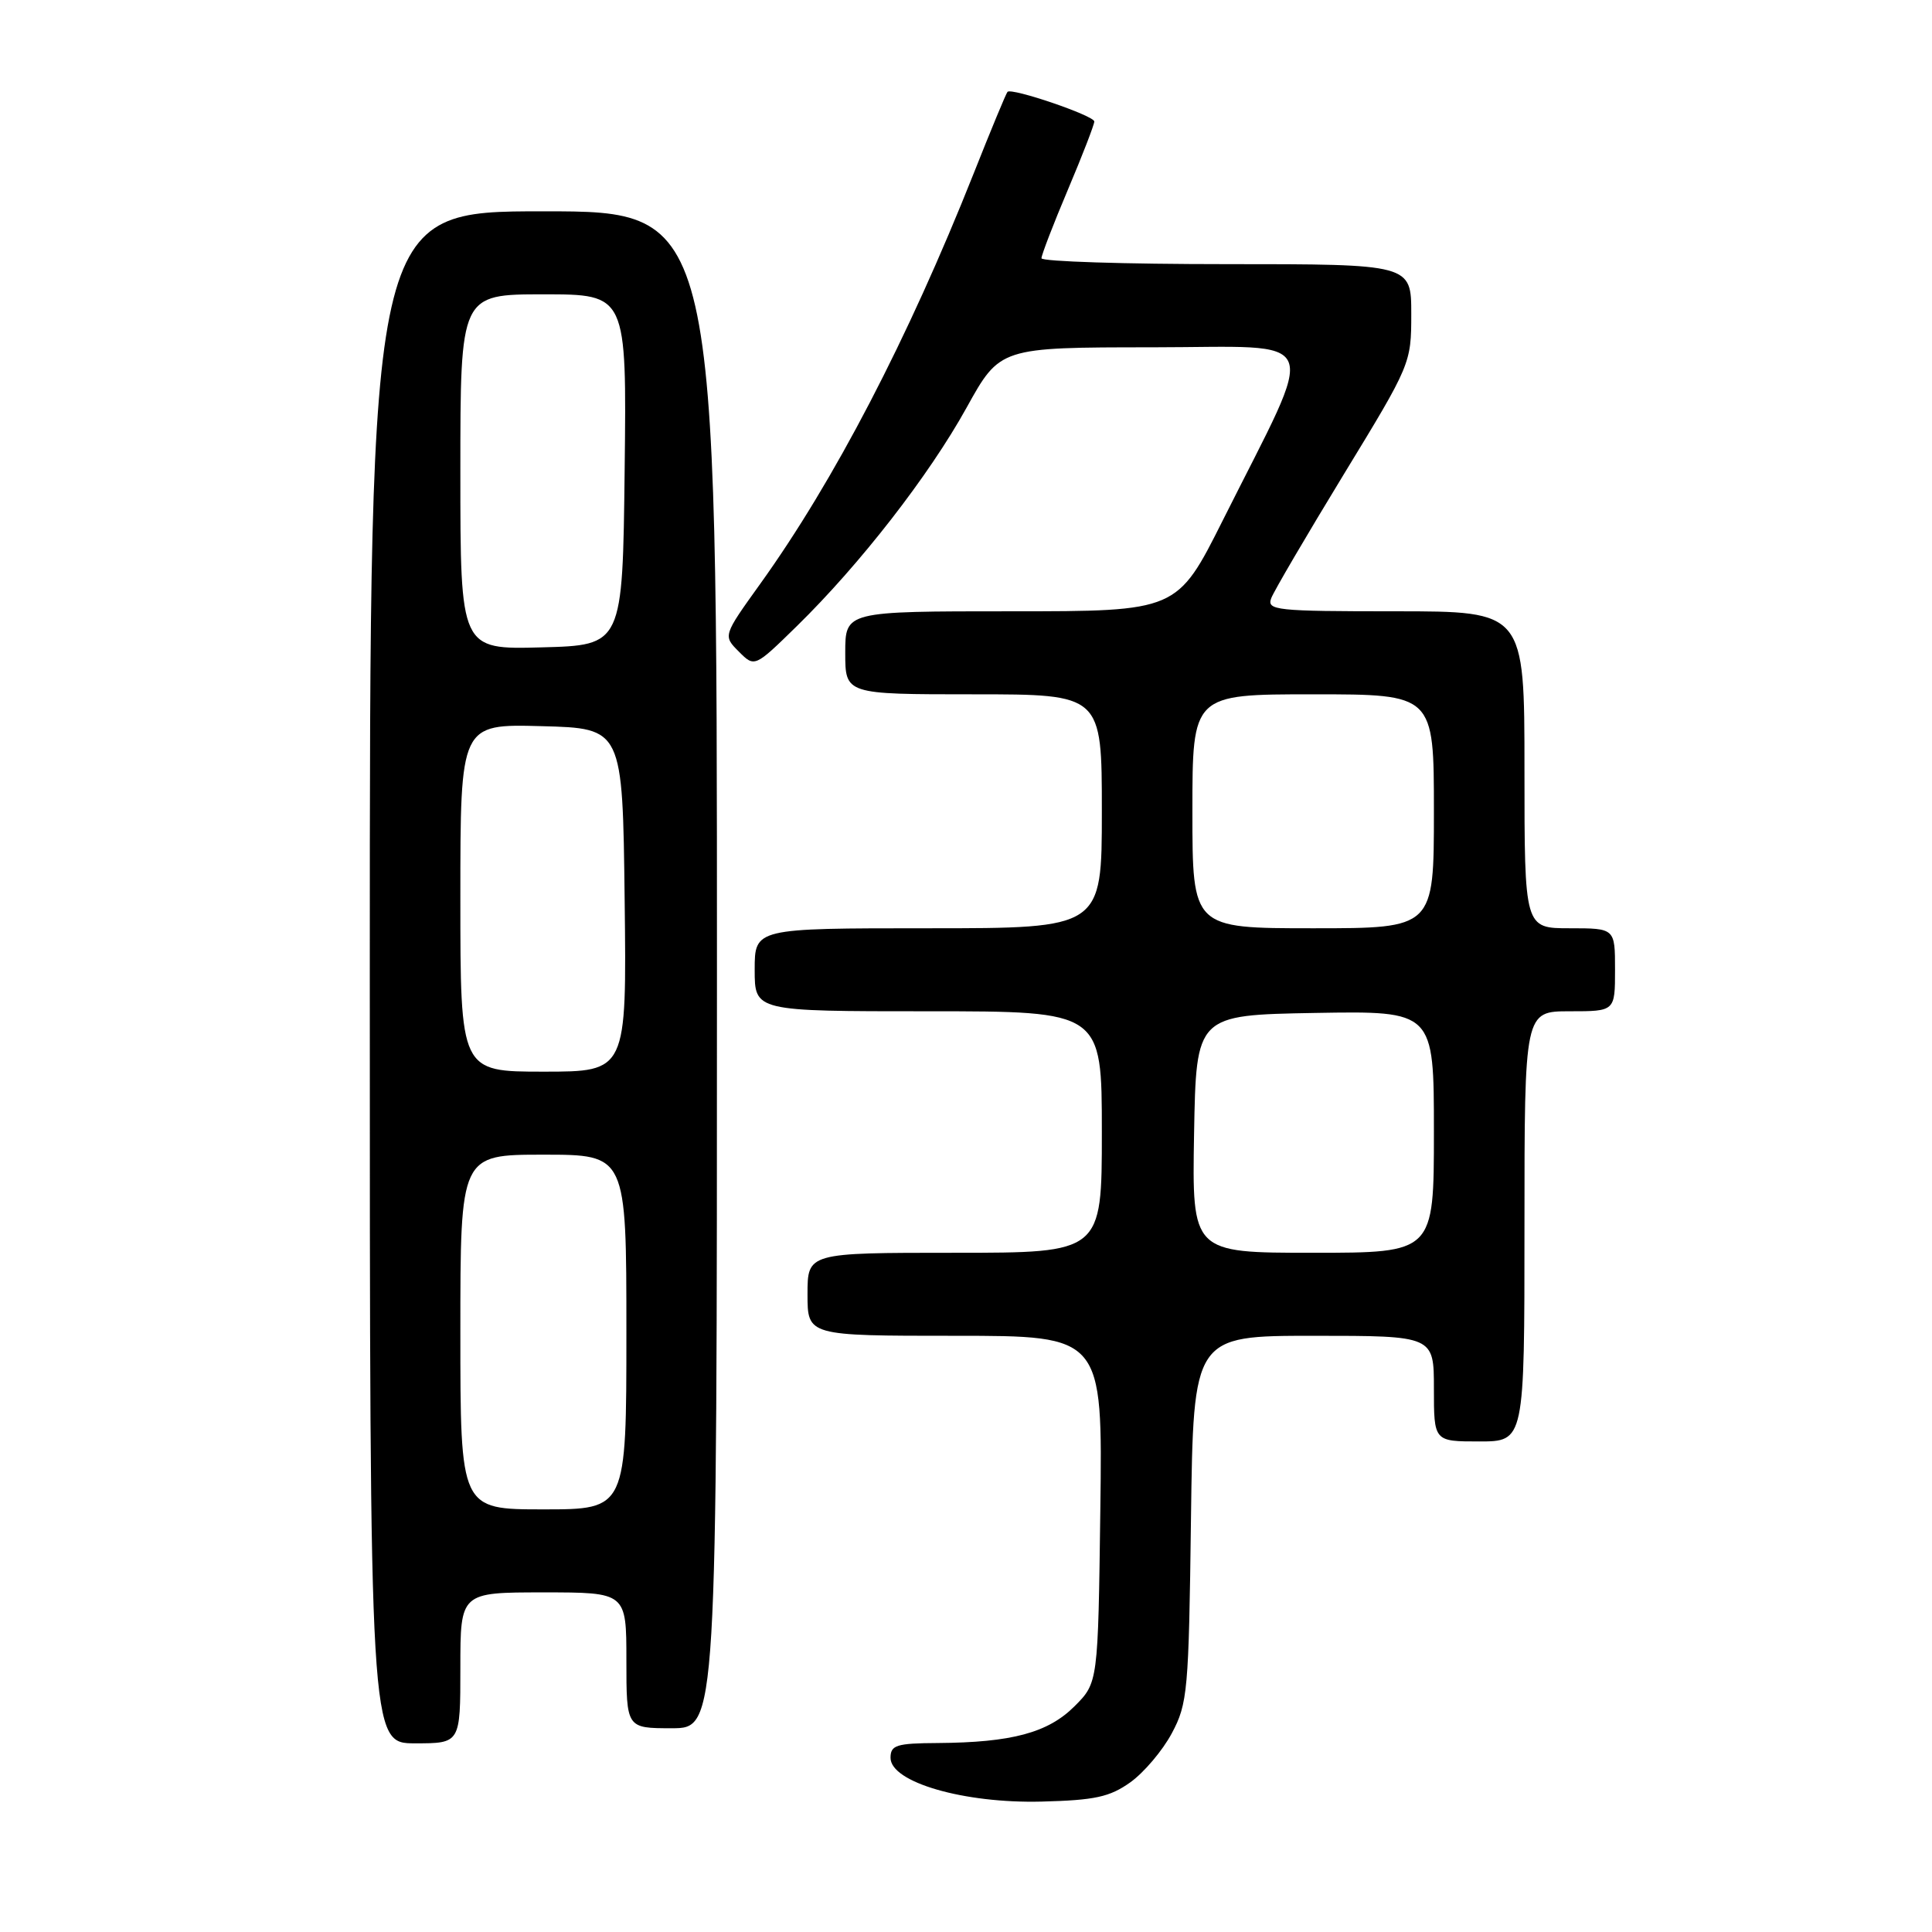 <?xml version="1.0" encoding="UTF-8" standalone="no"?>
<!DOCTYPE svg PUBLIC "-//W3C//DTD SVG 1.1//EN" "http://www.w3.org/Graphics/SVG/1.1/DTD/svg11.dtd" >
<svg xmlns="http://www.w3.org/2000/svg" xmlns:xlink="http://www.w3.org/1999/xlink" version="1.1" viewBox="0 0 256 256">
 <g >
 <path fill="currentColor"
d=" M 149.77 236.17 C 151.57 234.88 154.05 231.96 155.27 229.67 C 157.37 225.74 157.52 224.09 157.81 201.25 C 158.13 177.00 158.13 177.00 174.06 177.00 C 190.00 177.00 190.00 177.00 190.00 184.00 C 190.00 191.00 190.00 191.00 196.00 191.00 C 202.00 191.00 202.00 191.00 202.00 162.50 C 202.00 134.00 202.00 134.00 208.00 134.00 C 214.00 134.00 214.00 134.00 214.00 128.50 C 214.00 123.00 214.00 123.00 208.00 123.00 C 202.00 123.00 202.00 123.00 202.00 102.00 C 202.00 81.00 202.00 81.00 184.89 81.00 C 169.01 81.00 167.83 80.87 168.45 79.25 C 168.82 78.29 173.15 70.91 178.06 62.85 C 186.93 48.31 187.00 48.15 187.00 41.60 C 187.00 35.00 187.00 35.00 162.50 35.00 C 149.03 35.00 138.00 34.65 138.00 34.22 C 138.00 33.79 139.57 29.70 141.50 25.14 C 143.43 20.58 145.00 16.51 145.00 16.10 C 145.00 15.33 134.07 11.60 133.50 12.17 C 133.32 12.35 131.30 17.22 129.01 23.00 C 120.29 44.96 110.51 63.75 100.73 77.37 C 95.80 84.24 95.80 84.24 97.90 86.34 C 99.99 88.44 99.99 88.44 105.58 82.97 C 113.94 74.79 123.10 63.01 128.07 54.03 C 132.50 46.03 132.50 46.03 152.69 46.02 C 175.69 46.00 174.72 43.62 162.04 68.92 C 155.98 81.00 155.98 81.00 133.99 81.00 C 112.00 81.00 112.00 81.00 112.00 86.50 C 112.00 92.00 112.00 92.00 129.00 92.00 C 146.00 92.00 146.00 92.00 146.00 107.50 C 146.00 123.00 146.00 123.00 123.00 123.00 C 100.00 123.00 100.00 123.00 100.00 128.50 C 100.00 134.00 100.00 134.00 123.00 134.00 C 146.00 134.00 146.00 134.00 146.00 150.00 C 146.00 166.00 146.00 166.00 126.50 166.00 C 107.00 166.00 107.00 166.00 107.00 171.50 C 107.00 177.00 107.00 177.00 126.55 177.00 C 146.10 177.00 146.10 177.00 145.80 199.98 C 145.50 222.97 145.50 222.97 142.37 226.10 C 138.86 229.60 134.07 230.89 124.25 230.96 C 118.77 230.99 118.00 231.24 118.00 232.92 C 118.00 236.16 127.73 238.98 138.00 238.72 C 145.09 238.54 147.04 238.11 149.77 236.17 Z  M 61.00 221.00 C 61.00 211.00 61.00 211.00 72.00 211.00 C 83.00 211.00 83.00 211.00 83.00 220.00 C 83.00 229.00 83.00 229.00 89.00 229.00 C 95.00 229.00 95.00 229.00 95.00 128.50 C 95.00 28.00 95.00 28.00 72.00 28.00 C 49.00 28.00 49.00 28.00 49.00 129.50 C 49.00 231.00 49.00 231.00 55.00 231.00 C 61.00 231.00 61.00 231.00 61.00 221.00 Z  M 158.22 150.25 C 158.50 134.50 158.50 134.50 174.25 134.22 C 190.00 133.95 190.00 133.95 190.00 149.97 C 190.00 166.00 190.00 166.00 173.97 166.00 C 157.95 166.00 157.95 166.00 158.22 150.25 Z  M 158.00 107.50 C 158.00 92.00 158.00 92.00 174.00 92.00 C 190.00 92.00 190.00 92.00 190.00 107.50 C 190.00 123.00 190.00 123.00 174.00 123.00 C 158.00 123.00 158.00 123.00 158.00 107.50 Z  M 61.00 176.50 C 61.00 153.00 61.00 153.00 72.00 153.00 C 83.00 153.00 83.00 153.00 83.00 176.50 C 83.00 200.00 83.00 200.00 72.00 200.00 C 61.00 200.00 61.00 200.00 61.00 176.50 Z  M 61.00 118.97 C 61.00 95.93 61.00 95.93 71.75 96.22 C 82.50 96.50 82.50 96.50 82.77 119.25 C 83.04 142.00 83.04 142.00 72.02 142.00 C 61.00 142.00 61.00 142.00 61.00 118.97 Z  M 61.00 62.53 C 61.00 39.00 61.00 39.00 72.02 39.00 C 83.04 39.00 83.04 39.00 82.77 62.25 C 82.50 85.50 82.50 85.50 71.75 85.78 C 61.00 86.07 61.00 86.07 61.00 62.53 Z "/>
</g>
</svg>